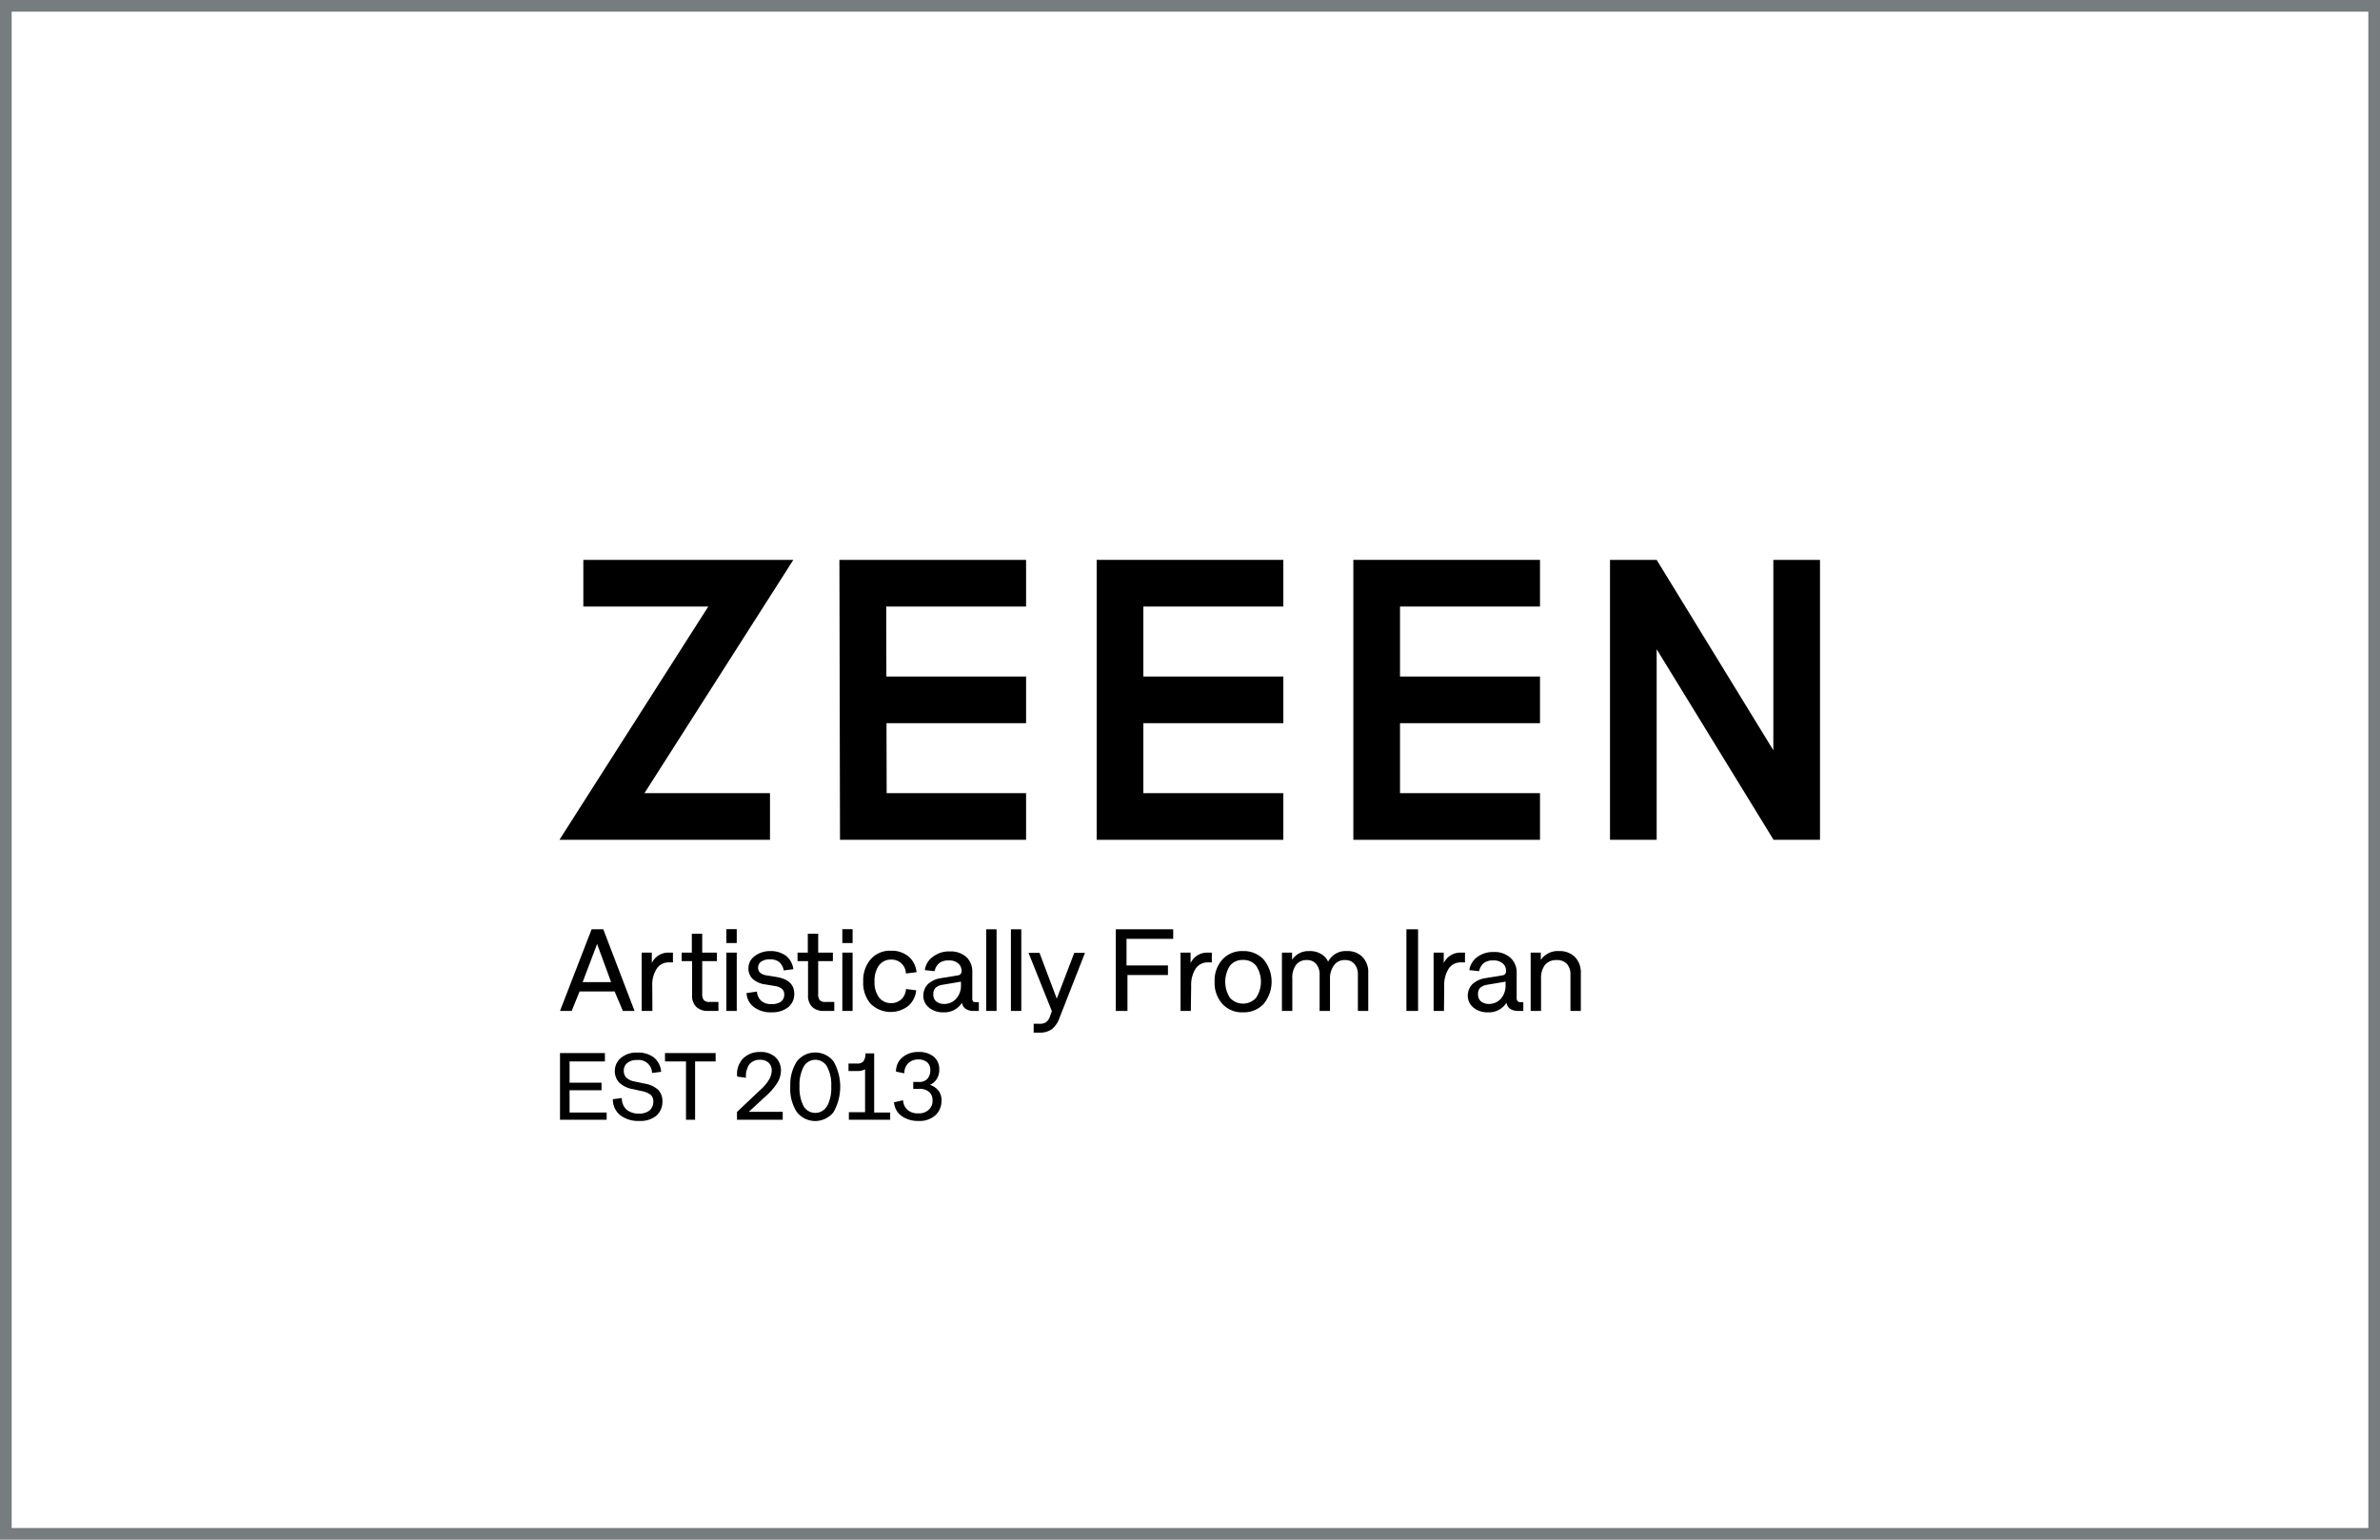 <svg xmlns="http://www.w3.org/2000/svg" viewBox="0 0 204 132"><defs><style>.cls-1{fill:#777d7e;}</style></defs><g id="Graphics"><path class="cls-1" d="M203,1V131H1V1H203m1-1H0V132H204V0Z"/></g><g id="Isolation_Mode" data-name="Isolation Mode"><path d="M52.68,85h-3L49,86.67H48l2.71-7h1l2.68,7h-1Zm-2.74-.8h2.44l-1.2-3.27Z"/><path d="M55.92,86.67H55v-5h.87v.9a1.54,1.54,0,0,1,1.43-.9h.38v.84h-.39a1.18,1.18,0,0,0-1,.54,2.53,2.53,0,0,0-.38,1.49Z"/><path d="M58.43,82.4v-.73h.87V80.05h.89v1.62h1.26v.73H60.19v2.8a.87.87,0,0,0,.14.55.66.66,0,0,0,.48.15h.77v.77h-.9a1.39,1.39,0,0,1-1-.35,1.32,1.32,0,0,1-.36-1V82.4Z"/><path d="M63.15,80.85h-.89V79.66h.89Zm0,5.82h-.89v-5h.89Z"/><path d="M66.16,86.79a2.41,2.41,0,0,1-1.54-.45,1.58,1.58,0,0,1-.63-1.2l.89-.13a1.2,1.2,0,0,0,.38.81,1.31,1.31,0,0,0,.9.26,1.28,1.28,0,0,0,.79-.21.77.77,0,0,0,.27-.64c0-.39-.3-.63-.88-.71l-.72-.12a2,2,0,0,1-1.1-.47,1.24,1.24,0,0,1-.37-.94,1.27,1.27,0,0,1,.51-1A2.15,2.15,0,0,1,66,81.54a2.21,2.21,0,0,1,1.37.4A1.75,1.75,0,0,1,68,83.09l-.82.11a1.31,1.31,0,0,0-.4-.73,1.26,1.26,0,0,0-.79-.22,1.23,1.23,0,0,0-.74.19.6.6,0,0,0-.27.5.59.59,0,0,0,.18.46,1.16,1.16,0,0,0,.6.23l.8.13c1,.17,1.52.64,1.52,1.44a1.44,1.44,0,0,1-.53,1.16A2.19,2.19,0,0,1,66.16,86.79Z"/><path d="M68.36,82.4v-.73h.88V80.05h.89v1.62h1.26v.73H70.13v2.8a.81.81,0,0,0,.14.55.63.63,0,0,0,.48.15h.76v.77h-.9a1.39,1.39,0,0,1-1-.35,1.35,1.35,0,0,1-.35-1V82.4Z"/><path d="M73.08,80.85H72.2V79.66h.88Zm0,5.82H72.2v-5h.88Z"/><path d="M76.35,86a1.25,1.25,0,0,0,.9-.32,1.33,1.33,0,0,0,.41-.89l.87.11a2,2,0,0,1-.69,1.35,2.45,2.45,0,0,1-3.22-.2,2.72,2.72,0,0,1-.63-1.9,2.77,2.77,0,0,1,.64-1.91,2.18,2.18,0,0,1,1.72-.73,2.26,2.26,0,0,1,1.51.48,2,2,0,0,1,.7,1.36l-.91.11a1.22,1.22,0,0,0-1.31-1.19,1.25,1.25,0,0,0-1,.5,2.24,2.24,0,0,0-.38,1.38,2.18,2.18,0,0,0,.38,1.36A1.27,1.27,0,0,0,76.35,86Z"/><path d="M83.66,85.92h.24v.75h-.48a1.12,1.12,0,0,1-.66-.19.69.69,0,0,1-.3-.52,1.76,1.76,0,0,1-1.58.83,1.89,1.89,0,0,1-1.26-.41,1.31,1.31,0,0,1-.48-1,1.42,1.42,0,0,1,.39-1,2.06,2.06,0,0,1,1.12-.52l1.46-.24a.34.34,0,0,0,.31-.37.85.85,0,0,0-.29-.66,1.18,1.18,0,0,0-.8-.25,1.32,1.32,0,0,0-.81.22,1.22,1.22,0,0,0-.41.7l-.84-.09A1.68,1.68,0,0,1,80,82a2.23,2.23,0,0,1,1.41-.43,2,2,0,0,1,1.42.48,1.68,1.68,0,0,1,.51,1.28v2.25a.44.44,0,0,0,.08.29A.39.39,0,0,0,83.66,85.92ZM80,85.26a.73.73,0,0,0,.25.6,1.09,1.09,0,0,0,.71.21,1.34,1.34,0,0,0,1-.45,1.68,1.68,0,0,0,.41-1.18v-.28l-1.6.27a1.09,1.09,0,0,0-.6.28A.77.77,0,0,0,80,85.26Z"/><path d="M85.42,86.67h-.89v-7h.89Z"/><path d="M87.54,86.67h-.89v-7h.89Z"/><path d="M90,87.13l.16-.44-2-5h.94l1.48,3.93,1.5-3.93H93l-2.18,5.56a2.14,2.14,0,0,1-.68,1,1.73,1.73,0,0,1-1,.28H88.6v-.76h.52a.9.9,0,0,0,.55-.14A1,1,0,0,0,90,87.13Z"/><path d="M96.64,86.67h-1v-7h4.92v.82h-4v2.28h3.55v.82H96.64Z"/><path d="M102.07,86.67h-.88v-5h.86v.9a1.56,1.56,0,0,1,1.43-.9h.39v.84h-.39a1.21,1.21,0,0,0-1,.54,2.61,2.61,0,0,0-.38,1.49Z"/><path d="M104.11,84.17a2.68,2.68,0,0,1,.66-1.9,2.26,2.26,0,0,1,1.77-.73,2.31,2.31,0,0,1,1.78.73,3,3,0,0,1,0,3.79,2.31,2.31,0,0,1-1.78.73,2.26,2.26,0,0,1-1.77-.73A2.67,2.67,0,0,1,104.11,84.17Zm3.56,1.36a2.48,2.48,0,0,0,0-2.73,1.37,1.37,0,0,0-1.13-.5,1.35,1.35,0,0,0-1.12.5,2.55,2.55,0,0,0,0,2.74,1.51,1.51,0,0,0,2.25,0Z"/><path d="M114,83.91v2.76h-.89V83.58a1.38,1.38,0,0,0-.29-.93,1,1,0,0,0-.8-.34,1.11,1.11,0,0,0-.93.41,1.86,1.86,0,0,0-.32,1.19v2.76h-.89v-5h.87v.61a1.68,1.68,0,0,1,1.47-.74,1.81,1.81,0,0,1,1,.24,1.44,1.44,0,0,1,.62.67,1.67,1.67,0,0,1,1.61-.91,1.76,1.76,0,0,1,1.34.51,1.87,1.87,0,0,1,.49,1.37v3.25h-.89V83.58a1.38,1.38,0,0,0-.29-.93,1,1,0,0,0-.8-.34,1.11,1.11,0,0,0-.93.41A1.86,1.86,0,0,0,114,83.91Z"/><path d="M121.55,86.67h-1v-7h1Z"/><path d="M123.77,86.67h-.89v-5h.87v.9a1.56,1.56,0,0,1,1.43-.9h.39v.84h-.4a1.2,1.2,0,0,0-1,.54,2.61,2.61,0,0,0-.38,1.49Z"/><path d="M130.33,85.92h.24v.75h-.48a1.17,1.17,0,0,1-.66-.19.75.75,0,0,1-.3-.52,1.76,1.76,0,0,1-1.58.83,1.89,1.89,0,0,1-1.26-.41,1.31,1.31,0,0,1-.48-1,1.42,1.42,0,0,1,.39-1,2.09,2.09,0,0,1,1.12-.52l1.46-.24a.34.34,0,0,0,.31-.37.82.82,0,0,0-.29-.66,1.16,1.16,0,0,0-.8-.25,1.32,1.32,0,0,0-.81.22,1.27,1.27,0,0,0-.41.7l-.84-.09a1.72,1.72,0,0,1,.68-1.12,2.25,2.25,0,0,1,1.41-.43,2,2,0,0,1,1.42.48A1.68,1.68,0,0,1,130,83.3v2.25a.39.39,0,0,0,.09.29A.36.36,0,0,0,130.33,85.92Zm-3.64-.66a.74.74,0,0,0,.26.6,1.06,1.06,0,0,0,.7.21,1.36,1.36,0,0,0,1-.45,1.72,1.72,0,0,0,.4-1.18v-.28l-1.6.27a1.12,1.12,0,0,0-.6.28A.77.77,0,0,0,126.69,85.26Z"/><path d="M135.5,83.42v3.25h-.89V83.58a1.36,1.36,0,0,0-.3-.94,1.15,1.15,0,0,0-.88-.33,1.24,1.24,0,0,0-1,.41,1.85,1.85,0,0,0-.34,1.19v2.76h-.89v-5h.87v.63a1.74,1.74,0,0,1,1.56-.76,1.83,1.83,0,0,1,1.37.51A1.88,1.88,0,0,1,135.5,83.42Z"/><path d="M52,96H48V90.28h3.85V91H48.82v1.82h2.74v.65H48.82v1.91H52Z"/><path d="M54.79,96.1a2.51,2.51,0,0,1-1.64-.5,1.72,1.72,0,0,1-.62-1.36l.77-.1a1.31,1.31,0,0,0,.41,1,1.62,1.62,0,0,0,1.08.33,1.37,1.37,0,0,0,.89-.27,1,1,0,0,0,.32-.75.74.74,0,0,0-.23-.59,1.8,1.8,0,0,0-.78-.32l-.76-.17a2.22,2.22,0,0,1-1.16-.56,1.42,1.42,0,0,1-.37-1,1.45,1.45,0,0,1,.53-1.12,2.07,2.07,0,0,1,1.39-.45,2.23,2.23,0,0,1,1.44.43,1.76,1.76,0,0,1,.61,1.22l-.78.1a1.14,1.14,0,0,0-1.27-1.11,1.27,1.27,0,0,0-.85.25.8.8,0,0,0-.3.66.78.78,0,0,0,.22.6,1.34,1.34,0,0,0,.71.33l.89.19a2.17,2.17,0,0,1,1.13.53,1.38,1.38,0,0,1,.36,1,1.6,1.6,0,0,1-.54,1.23A2.15,2.15,0,0,1,54.79,96.1Z"/><path d="M57,90.28h4.34V91H59.58v5H58.8V91H57Z"/><path d="M66.15,91.8a.9.9,0,0,0-.27-.69,1,1,0,0,0-.72-.25,1.12,1.12,0,0,0-.93.39,1.8,1.8,0,0,0-.29,1.15l-.75-.1a1.91,1.91,0,0,1,.49-1.54,2,2,0,0,1,1.48-.57,1.81,1.81,0,0,1,1.3.44,1.56,1.56,0,0,1,.48,1.17,2.09,2.09,0,0,1-.29,1,5.13,5.13,0,0,1-.94,1.11l-1.53,1.41h2.91V96H63.17v-.67l2-1.89a3.59,3.59,0,0,0,.72-.84A1.59,1.59,0,0,0,66.15,91.8Z"/><path d="M67.74,93.14A3.7,3.7,0,0,1,68.3,91a2,2,0,0,1,3.15,0,4.42,4.42,0,0,1,0,4.34,2,2,0,0,1-3.15,0A3.65,3.65,0,0,1,67.74,93.14Zm3.15,1.71a3.35,3.35,0,0,0,.36-1.71,3.31,3.31,0,0,0-.36-1.7,1.15,1.15,0,0,0-2,0,3.34,3.34,0,0,0-.36,1.69,3.46,3.46,0,0,0,.35,1.71,1.16,1.16,0,0,0,2,0Z"/><path d="M76.3,96H72.76v-.65h1.39V91.67a1.23,1.23,0,0,1-.65.15h-.77v-.64h.72A.68.68,0,0,0,74,91a1.09,1.09,0,0,0,.18-.69h.75v5.07H76.3Z"/><path d="M79.93,94.33a.89.89,0,0,0-.3-.72,1.21,1.21,0,0,0-.83-.26h-.52v-.59h.49a.94.94,0,0,0,.72-.27,1.07,1.07,0,0,0,.25-.76.84.84,0,0,0-.27-.66,1.14,1.14,0,0,0-.76-.24,1.2,1.2,0,0,0-.86.32,1.23,1.23,0,0,0-.34.87l-.71-.15a1.56,1.56,0,0,1,.55-1.22,2.07,2.07,0,0,1,1.38-.46,1.94,1.94,0,0,1,1.3.4,1.38,1.38,0,0,1,.48,1.1,1.52,1.52,0,0,1-.21.8,1.3,1.3,0,0,1-.59.52,1.5,1.5,0,0,1,.74.51,1.3,1.3,0,0,1,.25.81,1.67,1.67,0,0,1-.53,1.29,2,2,0,0,1-1.43.48,2.39,2.39,0,0,1-1.47-.43,1.58,1.58,0,0,1-.64-1.17l.78-.17a1.18,1.18,0,0,0,.38.83,1.35,1.35,0,0,0,.92.29,1.24,1.24,0,0,0,.89-.3A1,1,0,0,0,79.93,94.33Z"/><polygon points="66 72 47.95 72 60.71 52 50 52 50 48 68 48 55.24 68 66 68 66 72"/><polygon points="87.95 72 72 72 71.95 48 87.95 48 87.95 52 75.96 52 76 68 87.95 68 87.95 72"/><rect x="73.95" y="58" width="14" height="4"/><polygon points="110 72 94 72 94 48 110 48 110 52 98 52 98 68 110 68 110 72"/><rect x="96" y="58" width="14" height="4"/><polygon points="132 72 116 72 116 48 132 48 132 52 120 52 120 68 132 68 132 72"/><rect x="118" y="58" width="14" height="4"/><polygon points="156 72 152.02 72 142 55.66 142 72 138 72 138 48 142 48 152 64.32 152 48 156 48 156 72"/></g></svg>